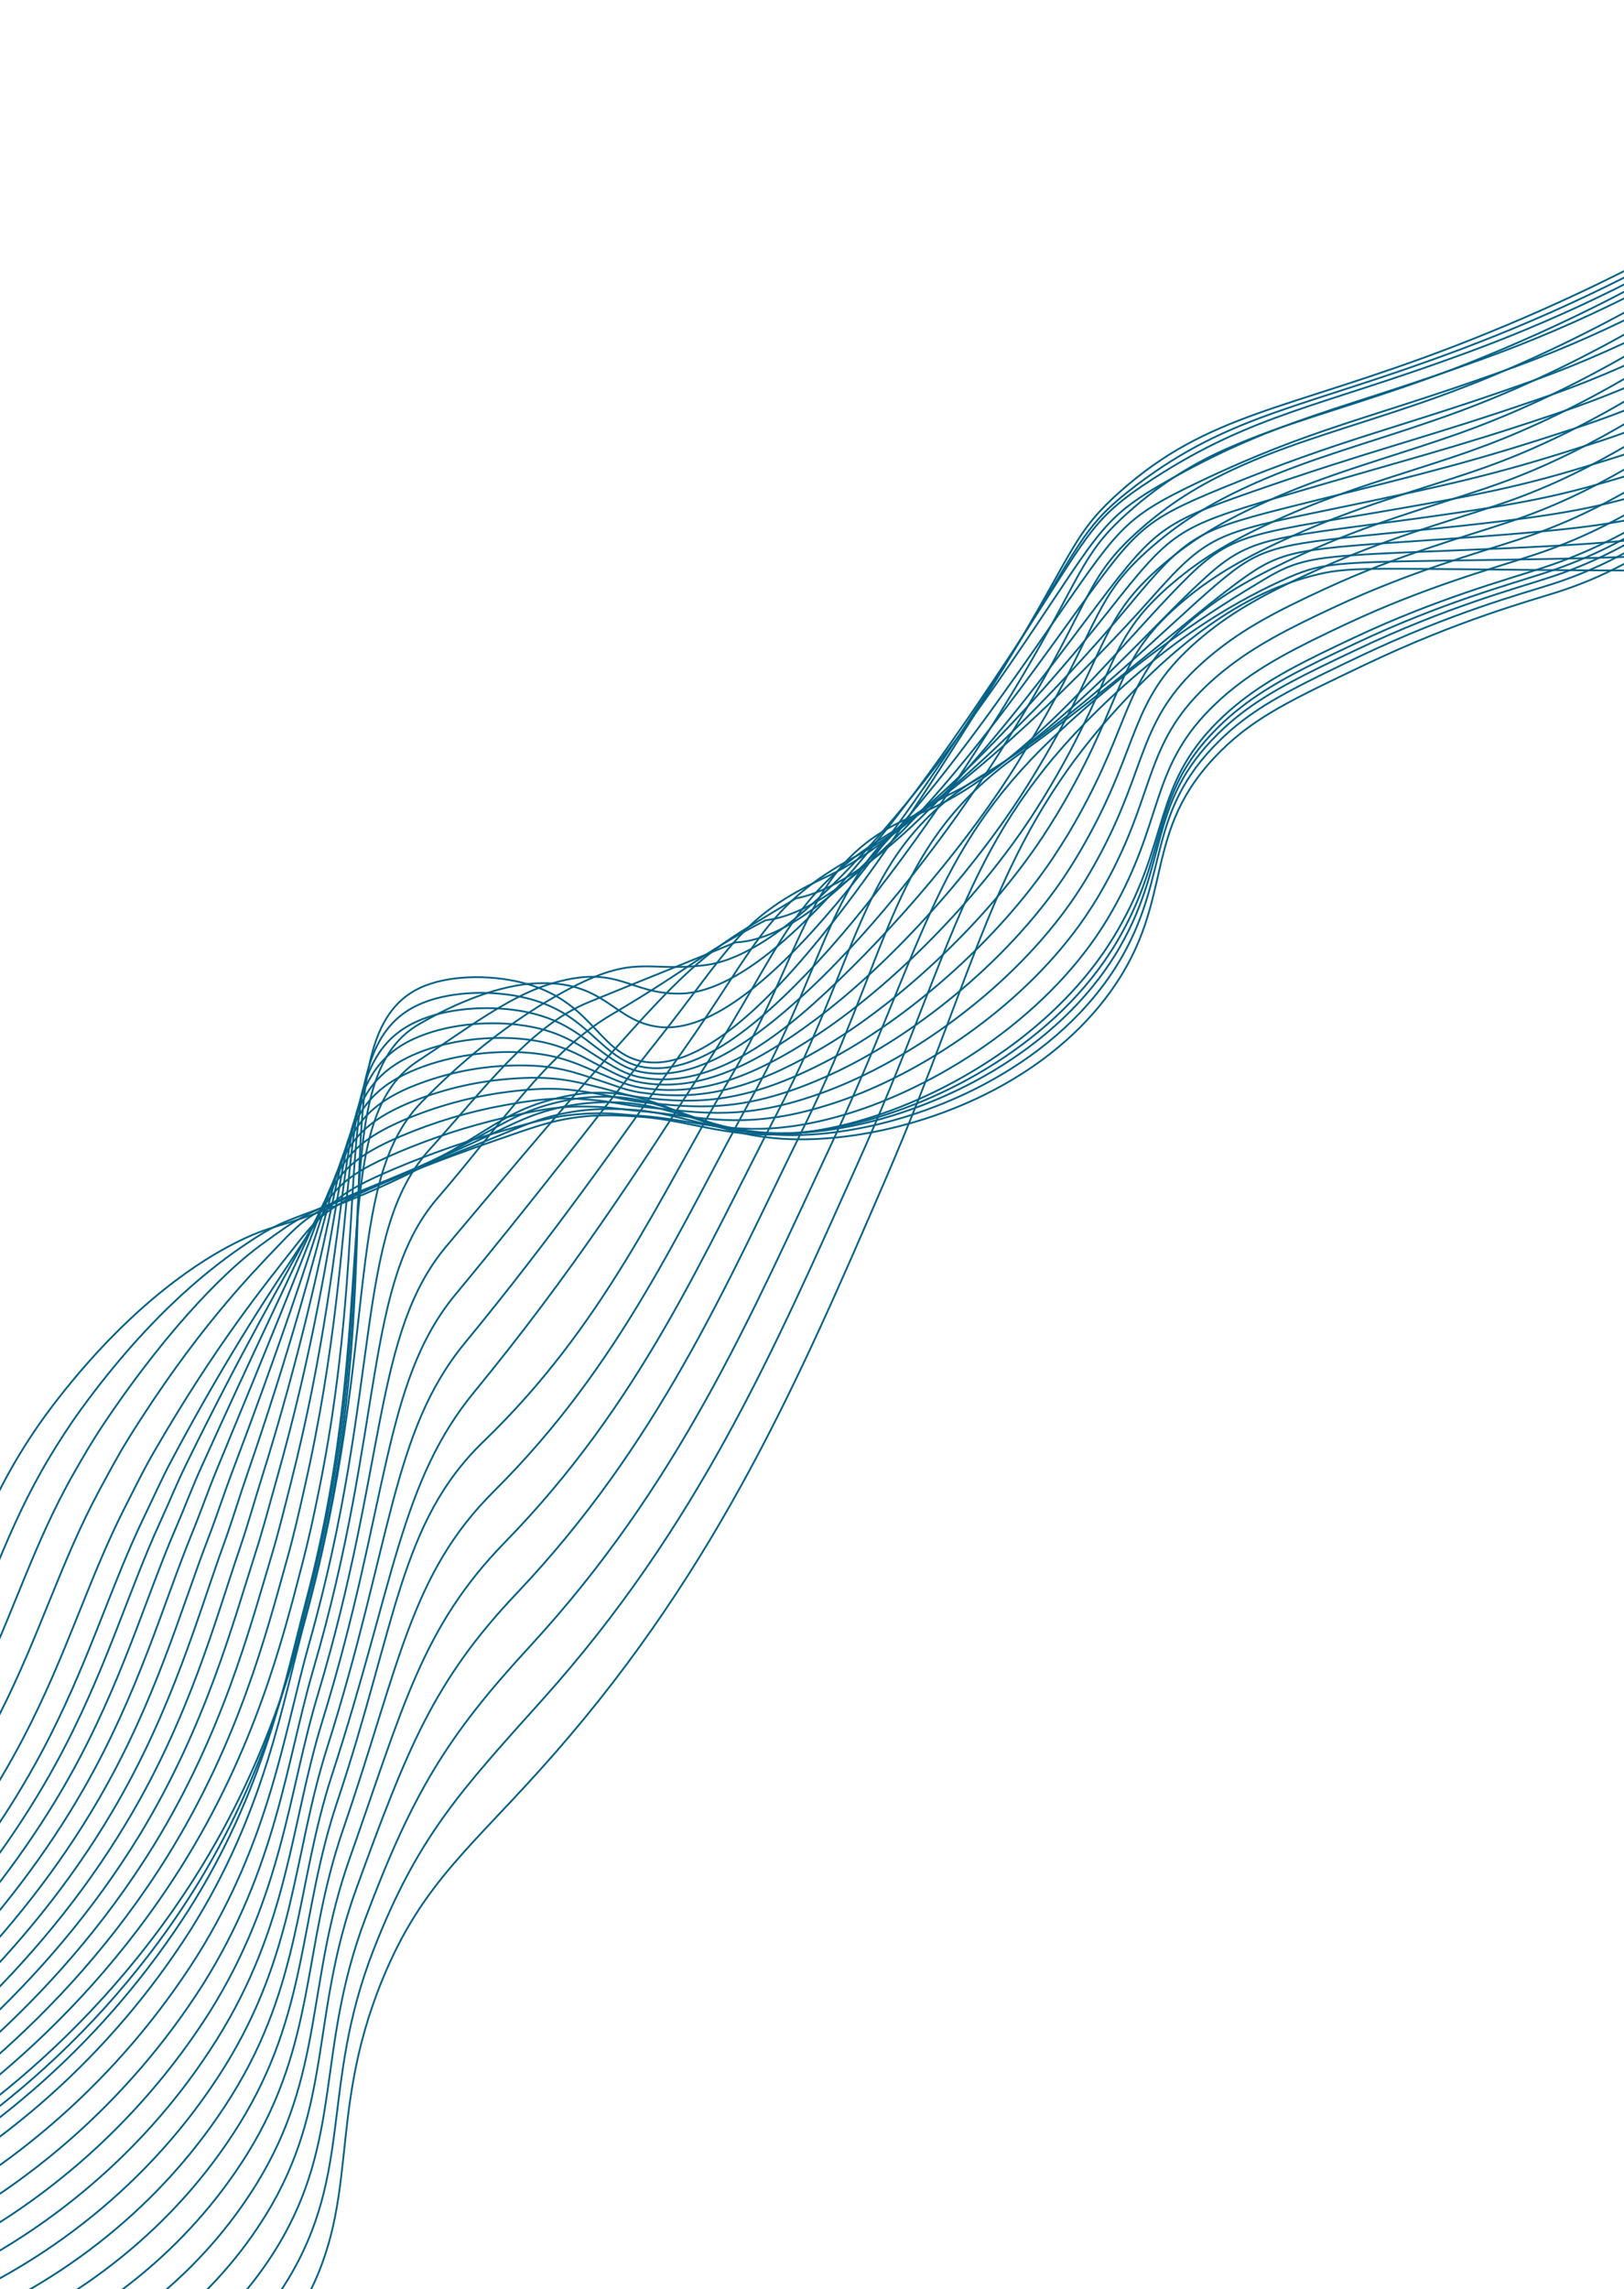 <svg width="834" height="1175" viewBox="0 0 834 1175" fill="none" xmlns="http://www.w3.org/2000/svg">
<path d="M-156.119 1014.79C-89.455 950.1 -54.562 889.626 -34.982 845.986C-15.183 801.855 -6.076 763.788 29.913 717.824C69.542 667.047 105.307 645.907 120.123 638.363C140.67 627.911 141.721 631.4 177.48 616.918C246.174 589.101 250.347 572.992 284.129 564.19C340.136 549.591 351.328 587.957 419.699 584.624C469.219 582.218 535.098 558.592 570.874 508.178C604.563 460.7 585.007 426.89 627.223 385.197C644.563 368.07 663.334 359.13 700.864 341.258C748.921 318.3 785.722 308.41 799.972 303.854C842.2 290.373 900.147 256.16 963.604 162.355" stroke="#066286" stroke-width="0.931" stroke-miterlimit="10" stroke-linecap="round"/>
<path d="M-148.696 1024.83C-83.699 962.883 -46.081 903.189 -23.989 856.484C-6.198 818.351 3.518 784.573 25.306 748.262C30.078 740.327 35.273 732.174 41.274 723.889C79.105 671.699 112.445 647.849 126.697 638.301C145.8 625.486 147.395 627.432 182.38 613.165C207.027 603.098 223.879 595.072 236.596 588.446C258.209 577.175 267.659 569.864 288.302 565.347C295.986 563.638 303.842 562.821 311.713 562.911C348.109 563.316 365.995 586.998 421.699 581.97C470.188 577.595 533.944 552.071 569.005 502.39C571.781 498.451 574.357 494.375 576.721 490.177C600.566 447.792 588.744 417.328 625.806 380.628C629.706 376.755 633.861 373.146 638.242 369.826C652.928 358.624 670.605 350.087 698.704 336.696C745.302 314.568 781.5 304.79 797.221 299.776C808.71 296.072 819.867 291.41 830.576 285.84C867.705 266.652 912.957 230.713 961.722 161.988" stroke="#066286" stroke-width="0.931" stroke-miterlimit="10" stroke-linecap="round"/>
<path d="M-140.572 1035.72C-77.27 976.494 -36.756 917.68 -12.365 867.737C7.012 828.084 17.113 792.656 37.875 756.254C42.605 747.934 47.559 739.374 53.351 730.768C89.373 677.154 119.413 649.613 133.996 639.043C152.806 625.446 153.827 624.262 187.984 610.234C211.912 600.427 229.122 592.949 242.053 587.007C263.815 576.966 273.209 570.835 293.145 567.372C300.768 566.084 308.5 565.567 316.226 565.828C351.792 566.713 370.494 587.423 424.449 580.173C471.899 573.817 533.532 546.397 567.879 497.448C570.753 493.263 573.343 489.311 575.535 485.319C600.278 441.778 589.501 412.321 625.195 376.963C629.054 373.107 633.164 369.511 637.498 366.198C652.362 354.722 669.935 346.105 697.421 333.125C742.537 311.774 778.136 302.158 795.25 296.568C806.643 292.89 817.723 288.303 828.383 282.851C865.352 264.05 911.015 229.035 960.555 162.526" stroke="#066286" stroke-width="0.931" stroke-miterlimit="10" stroke-linecap="round"/>
<path d="M-131.856 1047.3C-70.213 990.848 -26.953 932.798 -0.105 879.743C20.743 838.518 31.305 801.469 51.012 764.982C55.71 756.268 60.442 747.305 65.995 738.383C100.227 683.367 128.705 654.366 141.855 640.511C158.131 623.38 160.817 621.817 194.158 608.02C217.371 598.434 234.948 591.515 248.147 586.211C270.038 577.399 279.416 572.451 298.636 570.032C306.161 569.202 313.743 569.008 321.301 569.451C356.027 570.805 375.601 588.478 427.711 579.068C474.165 570.695 533.642 541.424 567.264 493.197C570.105 489.039 572.673 485.105 574.871 481.164C600.444 436.43 590.782 407.996 624.997 373.888C628.817 370.047 632.886 366.46 637.176 363.151C652.208 351.39 669.741 342.679 696.536 330.083C740.138 309.517 775.152 300.033 793.719 293.965C805.018 290.278 816.027 285.753 826.653 280.429C863.464 262.013 909.546 227.934 959.842 163.639" stroke="#066286" stroke-width="0.931" stroke-miterlimit="10" stroke-linecap="round"/>
<path d="M-123.134 1058.92C-63.159 1005.2 -17.156 947.955 12.151 891.769C34.472 848.952 45.476 810.279 64.166 773.712C68.822 764.612 73.314 755.244 78.656 746C111.127 689.614 137.124 658.168 149.75 642.002C164.664 622.898 167.799 619.432 200.368 605.83C222.937 596.461 240.788 590.121 254.206 585.442C276.218 577.846 285.586 574.113 304.093 572.718C311.506 572.346 318.935 572.47 326.332 573.089C360.211 574.882 380.667 589.529 430.996 578.014C476.445 567.613 533.763 536.513 566.681 489.009C569.479 484.887 572.025 480.971 574.229 477.061C600.654 431.135 592.173 403.853 624.866 370.92C628.662 367.108 632.688 363.531 636.922 360.211C652.11 348.194 669.527 339.431 695.719 327.147C737.847 307.369 772.273 298.038 792.267 291.458C803.478 287.789 814.416 283.333 825 278.123C861.672 260.096 908.157 226.93 959.236 164.862" stroke="#066286" stroke-width="0.931" stroke-miterlimit="10" stroke-linecap="round"/>
<path d="M-117.657 1066.53C-59.348 1015.55 -10.583 959.11 21.172 899.801C44.946 855.391 56.376 815.053 74.085 778.449C78.679 768.961 82.987 759.213 88.083 749.623C118.769 691.886 142.364 658.024 154.358 639.505C167.985 618.496 171.563 612.985 203.291 599.651C220.826 592.303 238.777 585.992 257.053 580.752C279.21 574.336 288.564 571.856 306.279 571.458C314.028 571.301 321.001 572.181 328.191 572.701C361.187 574.888 382.599 586.576 431.07 572.93C475.538 560.464 530.684 527.561 562.887 480.79C565.652 476.695 568.176 472.797 570.377 468.927C597.69 421.833 590.238 395.517 621.534 363.912C625.297 360.125 629.281 356.565 633.465 353.251C648.849 340.982 666.146 332.117 691.631 320.175C732.247 301.161 766.114 291.996 787.524 284.913C798.652 281.253 809.525 276.856 820.069 271.751C856.592 254.12 903.485 221.898 955.331 162.035" stroke="#066286" stroke-width="0.931" stroke-miterlimit="10" stroke-linecap="round"/>
<path d="M-113.931 1072.1C-57.318 1023.85 -5.798 968.199 28.433 905.781C53.66 859.777 65.476 817.77 82.29 781.188C86.823 771.292 90.917 761.171 95.795 751.249C124.777 692.148 145.99 655.871 157.324 634.987C169.675 612.155 173.64 604.552 204.564 591.44C221.891 584.094 239.814 578.239 258.137 573.939C280.376 568.716 289.779 567.476 306.796 568.144C314.332 568.417 321.144 569.704 328.337 570.294C360.533 572.955 382.741 581.468 429.431 565.827C472.922 551.256 525.903 516.583 557.381 470.534C560.102 466.474 562.594 462.603 564.813 458.755C593.041 410.527 586.679 385.181 616.552 354.963C620.276 351.189 624.219 347.639 628.36 344.329C643.899 331.805 661.116 322.842 685.968 311.309C725.099 293.093 758.37 284.069 781.235 276.487C792.27 272.834 803.07 268.502 813.571 263.515C849.954 246.273 897.267 214.986 949.87 157.317" stroke="#066286" stroke-width="0.931" stroke-miterlimit="10" stroke-linecap="round"/>
<path d="M-110.108 1077.72C-55.154 1032.24 -0.939 977.36 35.791 911.814C62.452 864.214 74.625 820.525 90.488 783.899C94.944 773.574 98.845 763.063 103.512 752.838C130.787 692.414 149.675 653.747 160.254 630.448C171.485 605.738 175.701 596.102 205.809 583.22C223 575.914 240.956 570.557 259.34 567.251C281.623 563.218 291.121 563.253 307.388 564.901C314.687 565.643 321.333 567.284 328.545 567.987C359.89 571.036 382.998 576.434 427.867 558.795C470.374 542.088 521.166 505.682 551.905 460.404C554.594 456.371 557.064 452.518 559.269 448.698C588.351 399.259 583.028 374.981 611.476 345.967C615.167 342.22 619.064 338.683 623.15 335.37C638.822 322.518 655.981 313.529 680.182 302.383C717.812 284.923 750.503 276.083 774.796 267.969C785.751 264.336 796.488 260.073 806.951 255.2C843.149 238.311 890.882 207.96 944.267 152.537" stroke="#066286" stroke-width="0.931" stroke-miterlimit="10" stroke-linecap="round"/>
<path d="M-106.276 1083.37C-52.989 1040.63 3.951 986.529 43.158 917.874C71.263 868.669 83.784 823.287 98.763 786.674C103.145 775.97 106.892 765.092 111.265 754.487C136.844 692.73 153.429 651.656 163.241 625.952C173.339 599.392 177.8 587.691 207.102 575.031C224.15 567.764 242.114 562.873 260.493 560.495C282.915 557.589 292.409 558.98 307.927 561.609C315.008 562.821 321.493 564.778 328.713 565.602C359.214 569.05 383.174 571.318 426.249 551.714C467.767 532.82 516.395 494.734 546.443 450.151C549.099 446.145 551.547 442.309 553.757 438.541C583.766 387.958 579.459 364.674 606.486 336.935C610.147 333.212 614.002 329.684 618.036 326.367C633.857 313.228 650.995 304.146 674.505 293.384C710.631 276.719 742.754 268.034 768.473 259.409C779.35 255.804 790.025 251.619 800.455 246.874C836.541 230.405 884.658 200.946 938.818 147.739" stroke="#066286" stroke-width="0.931" stroke-miterlimit="10" stroke-linecap="round"/>
<path d="M-102.459 1089.01C-50.865 1048.96 8.812 995.619 50.505 923.866C80.088 873.009 92.883 825.977 107.017 789.381C111.31 778.256 114.892 767.021 119.035 756.091C142.934 693.043 157.236 649.565 166.226 621.409C175.28 593.018 179.917 579.235 208.403 566.806C225.343 559.604 243.341 555.203 261.694 553.777C284.185 552.003 293.755 554.757 308.514 558.355C315.378 560.038 321.66 562.327 328.962 563.229C358.634 567.047 383.413 566.102 424.726 544.617C465.237 523.514 511.708 483.778 541.052 439.919C543.664 435.949 546.09 432.131 548.353 428.448C579.268 376.719 575.989 354.421 601.59 327.998C605.209 324.27 609.031 320.745 613.038 317.439C629.08 304.101 646.029 294.9 668.898 284.427C703.53 268.548 735.074 260.026 762.231 250.881C772.048 247.583 782.647 243.589 793.987 238.494C829.914 222.411 878.451 193.887 933.366 142.894" stroke="#066286" stroke-width="0.931" stroke-miterlimit="10" stroke-linecap="round"/>
<path d="M-98.778 1094.48C-48.896 1057.23 13.517 1004.66 57.726 929.796C88.69 877.37 101.828 828.593 115.136 792.016C119.329 780.48 122.765 768.888 126.662 757.613C148.925 693.239 160.974 647.348 169.074 616.814C177.03 586.527 181.885 570.737 209.566 558.53C226.418 551.383 244.458 547.451 262.756 546.936C285.347 546.287 294.914 550.487 308.962 554.98C315.609 557.133 321.718 559.746 328.996 560.797C357.819 564.962 383.462 560.879 422.965 537.477C462.468 514.076 506.786 472.761 535.414 429.634C537.993 425.691 540.398 421.891 542.638 418.226C574.471 365.343 572.219 344.03 596.429 318.875C600.002 315.173 603.774 311.671 607.731 308.383C623.954 294.731 640.796 285.489 662.989 275.461C696.129 260.349 727.093 252.011 755.678 242.333C765.444 239.041 775.968 235.09 787.244 230.138C823.013 214.442 871.96 186.842 927.66 138.076" stroke="#066286" stroke-width="0.931" stroke-miterlimit="10" stroke-linecap="round"/>
<path d="M-95.132 1099.88C-46.867 1065.36 18.181 1013.58 64.915 935.621C97.374 881.585 110.701 831.1 123.22 794.585C127.315 782.617 130.614 770.681 134.286 759.042C154.881 693.348 164.716 645.069 171.862 612.1C178.862 580.002 183.84 562.065 210.636 550.162C228.431 542.259 248.396 539.724 263.713 540.013C286.397 540.458 296.079 546.045 309.317 551.512C315.725 554.154 321.672 557.082 328.967 558.265C356.936 562.748 383.363 555.498 421.124 530.217C459.535 504.548 501.791 461.634 529.705 419.24C532.24 415.332 534.623 411.551 536.852 407.895C569.583 353.855 568.347 333.536 591.121 309.705C594.659 306.021 598.39 302.528 602.299 299.241C618.641 285.31 635.429 276.002 657.027 266.297C688.674 251.971 719.026 243.824 749.049 233.626C758.755 230.327 769.223 226.441 780.405 221.621C816.035 206.313 865.393 179.637 921.83 133.063" stroke="#066286" stroke-width="0.931" stroke-miterlimit="10" stroke-linecap="round"/>
<path d="M-91.555 1105.23C-44.947 1073.46 22.636 1022.34 72.028 941.381C105.727 885.67 119.497 833.541 131.221 797.039C135.188 784.646 138.392 772.349 141.773 760.4C160.799 693.416 168.359 642.652 174.622 607.337C180.641 573.374 185.674 553.453 211.744 541.689C228.863 534.012 249.121 531.967 264.697 532.995C287.473 534.534 297.14 541.596 309.687 547.958C315.888 551.062 321.634 554.301 328.957 555.608C356.116 560.462 383.298 549.943 419.386 522.89C456.734 494.876 496.901 450.439 524.09 408.767C526.603 404.891 528.96 401.13 531.161 397.485C564.838 342.303 564.601 322.957 585.961 300.433C589.454 296.763 593.141 293.282 597.004 290.005C613.504 275.798 630.229 266.414 651.17 257.066C681.302 243.524 711.143 235.577 742.578 224.806C752.243 221.523 762.616 217.678 773.736 212.982C809.216 198.071 858.985 172.32 916.215 127.983" stroke="#066286" stroke-width="0.931" stroke-miterlimit="10" stroke-linecap="round"/>
<path d="M-88.034 1110.5C-43.113 1081.46 27.206 1031.11 79.083 947.056C114.226 889.739 128.221 835.855 139.193 799.439C143.049 786.644 146.107 773.991 149.252 761.687C166.679 693.4 172.054 640.15 177.305 602.485C182.356 566.629 187.452 544.646 212.671 533.159C229.117 525.686 249.688 524.135 265.519 525.941C288.409 528.556 298.078 537.114 309.893 544.388C315.831 548.019 321.461 551.518 328.781 552.955C355.181 558.065 384.013 545.389 417.503 515.458C452.712 483.989 491.865 439.14 518.35 398.192C520.826 394.346 523.158 390.606 525.345 386.972C560.033 330.705 560.71 312.273 580.654 291.055C584.116 287.406 587.764 283.938 591.584 280.667C608.25 266.195 624.928 256.686 645.138 247.717C673.777 235.052 703.137 227.299 735.945 215.95C745.559 212.672 755.866 208.881 766.902 204.328C802.243 189.805 852.423 164.978 910.417 122.866" stroke="#066286" stroke-width="0.931" stroke-miterlimit="10" stroke-linecap="round"/>
<path d="M-84.608 1115.74C-41.372 1089.43 31.69 1039.88 86.044 952.713C122.631 893.792 136.793 838.217 147.023 801.788C150.783 788.541 153.723 775.565 156.563 762.89C172.386 693.249 175.554 637.642 179.859 597.554C184.004 559.789 189.239 535.792 213.655 524.507C229.417 517.247 250.292 516.178 266.388 518.753C289.375 522.422 299.014 532.504 310.153 540.626C315.85 544.764 321.332 548.53 328.678 550.11C354.189 555.585 382.779 538.647 415.55 507.971C450.549 475.266 486.748 427.796 512.518 387.58C514.9 383.798 517.283 380.017 519.436 376.423C555.021 319 556.728 301.533 575.267 281.632C578.683 277.997 582.287 274.542 586.062 271.281C602.886 256.533 619.446 246.993 639.06 238.367C666.216 226.388 694.908 218.78 729.187 206.974C738.761 203.693 748.969 199.891 759.998 195.508C795.136 181.316 845.782 157.46 904.497 117.609" stroke="#066286" stroke-width="0.931" stroke-miterlimit="10" stroke-linecap="round"/>
<path d="M-81.127 1120.86C-39.551 1097.31 36.207 1048.53 93.068 958.252C131.143 897.69 145.395 840.397 154.902 804.067C158.481 790.42 161.387 777.069 163.976 764.088C178.387 693.193 179.146 635.028 182.412 592.647C185.543 552.955 190.83 527.014 214.534 515.91C229.613 508.864 250.813 508.258 267.155 511.601C290.303 516.381 299.837 527.939 310.317 536.929C315.749 541.614 321.098 545.618 328.45 547.339C353.147 553.115 382.386 532.866 413.547 500.495C447.372 465.444 481.603 416.444 506.637 376.959C509.02 373.177 511.326 369.458 513.551 365.952C550.045 307.363 552.721 290.856 569.856 272.253C573.276 268.627 576.881 265.182 580.659 261.932C596.197 248.18 613.886 237.07 633.021 229.045C658.683 217.853 686.796 210.409 722.513 198.082C732.028 194.795 742.186 191.089 753.082 186.833C803.846 166.725 852.578 141.825 898.617 112.471" stroke="#066286" stroke-width="0.931" stroke-miterlimit="10" stroke-linecap="round"/>
<path d="M-77.725 1125.99C-37.815 1105.18 40.667 1057.17 100.006 963.785C139.481 901.655 153.952 842.646 162.779 806.289C201.9 644.847 163.519 531.843 215.449 507.19C229.844 500.357 251.37 500.216 267.955 504.346C303.36 513.149 306.808 539.02 328.265 544.456C380.878 557.792 462.038 428.155 507.656 355.303C552.13 284.266 548.945 275.746 575.066 252.498C620.639 211.89 660.685 210.727 746.132 178.019C796.884 158.507 845.923 134.801 892.738 107.147" stroke="#066286" stroke-width="0.931" stroke-miterlimit="10" stroke-linecap="round"/>
<path d="M-75.162 1129.12C-33.798 1108.23 41.8 1061.17 98.505 971.859C137.606 910.163 150.258 852.189 160.044 813.547C199.209 659.27 165.235 554.827 214.971 525.849C234.399 514.523 256.358 505.747 274.803 504.768C311.057 502.859 314.85 524.626 338.873 527.172C391.478 532.764 469.202 414.317 513.237 345.688C556.079 278.768 554.03 271.455 583.484 249.128C632.427 212.027 669.575 209.604 750.396 179.189C800.815 160.207 849.334 136.52 895.313 108.442" stroke="#066286" stroke-width="0.931" stroke-miterlimit="10" stroke-linecap="round"/>
<path d="M-72.498 1132.37C-3.162 1097.97 55.474 1045.3 97.096 980.042C135.832 918.792 146.58 861.886 157.4 820.915C196.326 673.725 166.337 576.214 214.595 544.609C239.088 528.582 260.749 511.842 281.752 505.312C317.753 494.068 322.434 510.519 349.581 510.009C401.422 509.008 476.457 400.589 518.921 336.173C560.032 273.451 559.04 267.227 592.005 245.86C644.008 212.135 678.645 208.7 754.76 180.481C804.827 162.027 852.817 138.369 897.944 109.894" stroke="#066286" stroke-width="0.931" stroke-miterlimit="10" stroke-linecap="round"/>
<path d="M-67.743 1138.16C0.027 1105.31 57.336 1054.28 97.789 990.754C136.14 929.948 144.996 874.1 156.847 830.821C195.222 690.738 176.058 607.453 216.3 565.917C241.476 539.933 267.131 521.088 290.794 508.373C326.54 489.149 331.802 499.221 362.383 495.365C413.008 488.981 485.915 389.491 526.685 329.206C566.242 270.719 566.018 265.474 602.598 245.128C657.479 214.599 689.779 210.321 761.218 184.292C810.95 166.379 858.429 142.742 902.699 113.857" stroke="#066286" stroke-width="0.931" stroke-miterlimit="10" stroke-linecap="round"/>
<path d="M-60.511 1146.98C5.682 1115.68 61.654 1066.27 100.921 1004.47C138.889 944.09 145.841 889.309 158.744 843.724C196.403 710.68 181.567 633.297 220.465 590.211C249.37 558.209 272.265 526.748 302.276 514.44C343.57 497.502 345.379 497.189 377.623 483.725C428.128 481.809 497.785 381.365 536.91 325.225C574.818 270.924 575.362 266.639 615.66 247.394C673.233 219.903 703.386 214.991 770.114 191.107C819.51 173.729 866.481 150.107 909.884 120.814" stroke="#066286" stroke-width="0.931" stroke-miterlimit="10" stroke-linecap="round"/>
<path d="M-53.104 1156.01C11.516 1126.27 66.18 1078.51 104.322 1018.47C141.923 958.531 146.935 904.794 160.909 856.904C197.675 730.862 186.741 658.907 224.822 614.847C257.661 576.876 280.901 540.307 314.034 520.795C356.754 495.633 358.21 490.564 393.14 472.375C443.043 466.602 509.819 373.456 547.326 321.586C583.585 271.47 584.82 268.027 628.914 250C689.12 225.341 717.204 220.023 779.213 198.254C828.274 181.412 874.742 157.801 917.272 128.104" stroke="#066286" stroke-width="0.931" stroke-miterlimit="10" stroke-linecap="round"/>
<path d="M-45.56 1165.21C17.453 1137.02 70.778 1090.91 107.771 1032.62C144.998 973.119 148.047 920.443 163.123 870.242C198.891 751.142 191.645 684.351 229.37 639.523C266.151 595.816 295.817 560.374 325.832 527.297C362.892 486.45 371.071 484.075 408.697 461.171C458.105 451.563 521.981 365.713 557.933 317.987C592.543 272.057 594.414 269.39 642.358 252.648C705 230.78 731.226 225.158 788.457 205.498C837.182 189.184 883.153 165.58 924.804 135.49" stroke="#066286" stroke-width="0.931" stroke-miterlimit="10" stroke-linecap="round"/>
<path d="M-37.92 1174.53C12.423 1152.94 70.617 1111.85 111.359 1046.87C148.334 987.887 149.268 936.177 165.465 883.686C200.087 771.503 196.427 709.687 233.969 664.368C274.908 614.966 306.05 573.946 337.769 533.896C375.745 485.919 380.037 470.646 424.393 450.064C470.35 428.737 534.276 358.126 568.592 314.558C601.544 272.802 604.046 270.86 655.845 255.453C720.995 236.154 745.328 230.475 797.853 212.81C830.504 201.827 878.207 183.364 932.489 142.944" stroke="#066286" stroke-width="0.931" stroke-miterlimit="10" stroke-linecap="round"/>
<path d="M-30.134 1184.02C21.688 1162.29 76.972 1122.2 115.072 1061.29C151.681 1002.75 150.577 952.058 167.943 897.293C201.311 792.005 201.037 735.144 238.716 689.367C283.94 634.403 316.572 587.664 349.831 540.667C388.87 485.493 392.81 464.641 440.215 439.129C485.429 414.845 546.624 350.624 579.398 311.281C610.714 273.683 613.787 272.259 669.488 258.423C737.083 241.615 759.581 236.016 807.33 220.329C839.675 209.708 886.82 191.701 940.264 150.616" stroke="#066286" stroke-width="0.931" stroke-miterlimit="10" stroke-linecap="round"/>
<path d="M-22.268 1193.62C31.111 1171.78 83.406 1132.66 118.873 1075.83C155.118 1017.73 151.944 968.059 170.51 911.012C202.537 812.582 205.647 760.605 243.539 714.487C293.203 654.037 327.263 601.484 361.981 547.55C402.18 485.119 405.888 458.992 456.124 428.306C500.696 401.077 559.106 343.289 590.281 308.127C619.877 274.717 623.607 273.76 683.209 261.515C753.279 247.101 773.938 241.711 816.896 227.961C848.953 217.703 895.555 200.216 948.118 158.39" stroke="#066286" stroke-width="0.931" stroke-miterlimit="10" stroke-linecap="round"/>
<path d="M-14.283 1203.36C40.514 1181.4 89.962 1143.24 122.786 1090.5C158.655 1032.84 153.364 984.173 173.187 924.87C203.785 833.279 205.161 781.462 248.485 739.737C309.902 680.58 338.107 615.426 374.243 554.572C415.653 484.86 412.601 440.86 472.145 417.622C521.916 398.249 571.601 336.063 601.286 305.102C629.211 275.896 633.535 275.329 697.042 264.725C769.584 252.635 788.419 247.607 826.572 235.732C858.341 225.857 904.394 208.838 956.092 166.315" stroke="#066286" stroke-width="0.931" stroke-miterlimit="10" stroke-linecap="round"/>
<path d="M-6.037 1213.41C50.257 1191.34 96.75 1154.13 127.023 1105.54C162.508 1048.33 155.04 1000.64 176.179 939.105C205.324 854.28 210.723 808.103 253.734 765.374C319.19 700.308 349.318 629.721 386.83 561.963C429.496 484.932 426.477 437.853 488.491 407.306C537.686 383.085 584.549 329.228 612.595 302.463C638.833 277.419 643.83 277.16 711.188 268.333C786.229 258.488 803.243 253.913 836.574 243.871C868.052 234.399 913.539 217.826 964.383 174.596" stroke="#066286" stroke-width="0.931" stroke-miterlimit="10" stroke-linecap="round"/>
<path d="M2.734 1224.1C60.516 1201.92 104.089 1165.7 131.677 1121.1C166.787 1064.33 157.076 1017.6 179.598 953.852C207.144 875.859 216.701 835.266 259.421 791.513C328.849 720.413 360.988 644.521 399.842 569.885C443.791 485.459 441.547 435.735 505.262 397.523C553.71 368.468 597.826 322.895 624.341 300.328C648.862 279.452 654.555 279.463 725.772 272.444C803.317 264.805 818.551 260.757 847.002 252.542C878.215 243.506 923.174 227.293 973.099 183.409" stroke="#066286" stroke-width="0.931" stroke-miterlimit="10" stroke-linecap="round"/>
<path d="M11.646 1234.97C70.925 1212.68 111.56 1177.42 136.525 1136.91C171.252 1080.56 159.209 1034.76 183.21 968.846C209.145 897.603 222.821 862.68 265.291 817.908C338.547 740.688 372.863 659.538 413.038 578.043C458.346 486.179 457.428 434.105 522.218 387.975C569.765 354.12 611.28 316.767 636.271 298.448C659.044 281.728 665.471 281.942 740.538 276.81C820.644 271.312 834.015 268.024 857.622 261.46C888.577 252.911 932.892 237.115 982.008 192.469" stroke="#066286" stroke-width="0.931" stroke-miterlimit="10" stroke-linecap="round"/>
<path d="M21.354 1246.81C82.121 1224.4 119.742 1190.08 142.16 1153.69C176.39 1097.69 162.003 1052.84 187.61 984.807C211.885 920.299 229.71 891.059 271.959 845.261C348.911 761.848 385.557 675.515 426.979 587.204C473.557 487.973 478.636 438.018 539.917 379.43C583.594 337.69 625.467 311.65 648.955 297.562C669.996 284.949 677.174 285.388 756.051 282.159C838.736 278.804 850.219 276.224 868.969 271.359C899.694 263.399 943.401 247.865 991.652 202.52" stroke="#066286" stroke-width="0.931" stroke-miterlimit="10" stroke-linecap="round"/>
<path d="M30.956 1258.52C93.21 1236.01 127.913 1202.65 147.71 1170.33C181.554 1114.77 164.537 1070.73 191.914 1000.64C214.49 942.847 236.471 919.32 278.52 872.498C359.076 782.803 398.157 691.348 440.93 596.17C488.86 489.47 494.665 435.118 557.628 370.69C601.378 325.965 639.624 306.245 661.619 296.488C680.931 287.963 688.875 288.578 771.552 287.331C856.846 286.042 866.445 284.33 880.336 281.073C910.872 273.909 953.902 258.418 1001.3 212.366" stroke="#066286" stroke-width="0.931" stroke-miterlimit="10" stroke-linecap="round"/>
<path d="M40.578 1270.26C104.288 1247.64 136.169 1215.19 153.259 1186.99C186.685 1131.91 166.861 1088.52 196.228 1016.49C217.07 965.364 243.231 947.603 285.103 899.739C369.118 803.698 410.742 707.141 454.828 605.183C504.117 491.025 510.7 432.16 575.285 361.997C619.322 314.167 653.735 300.807 674.26 295.455C691.775 290.889 700.521 291.814 787.031 292.544C874.952 293.322 882.641 292.556 891.649 290.835C922.111 285.029 964.366 269.04 1010.91 222.281" stroke="#066286" stroke-width="0.931" stroke-miterlimit="10" stroke-linecap="round"/>
</svg>
